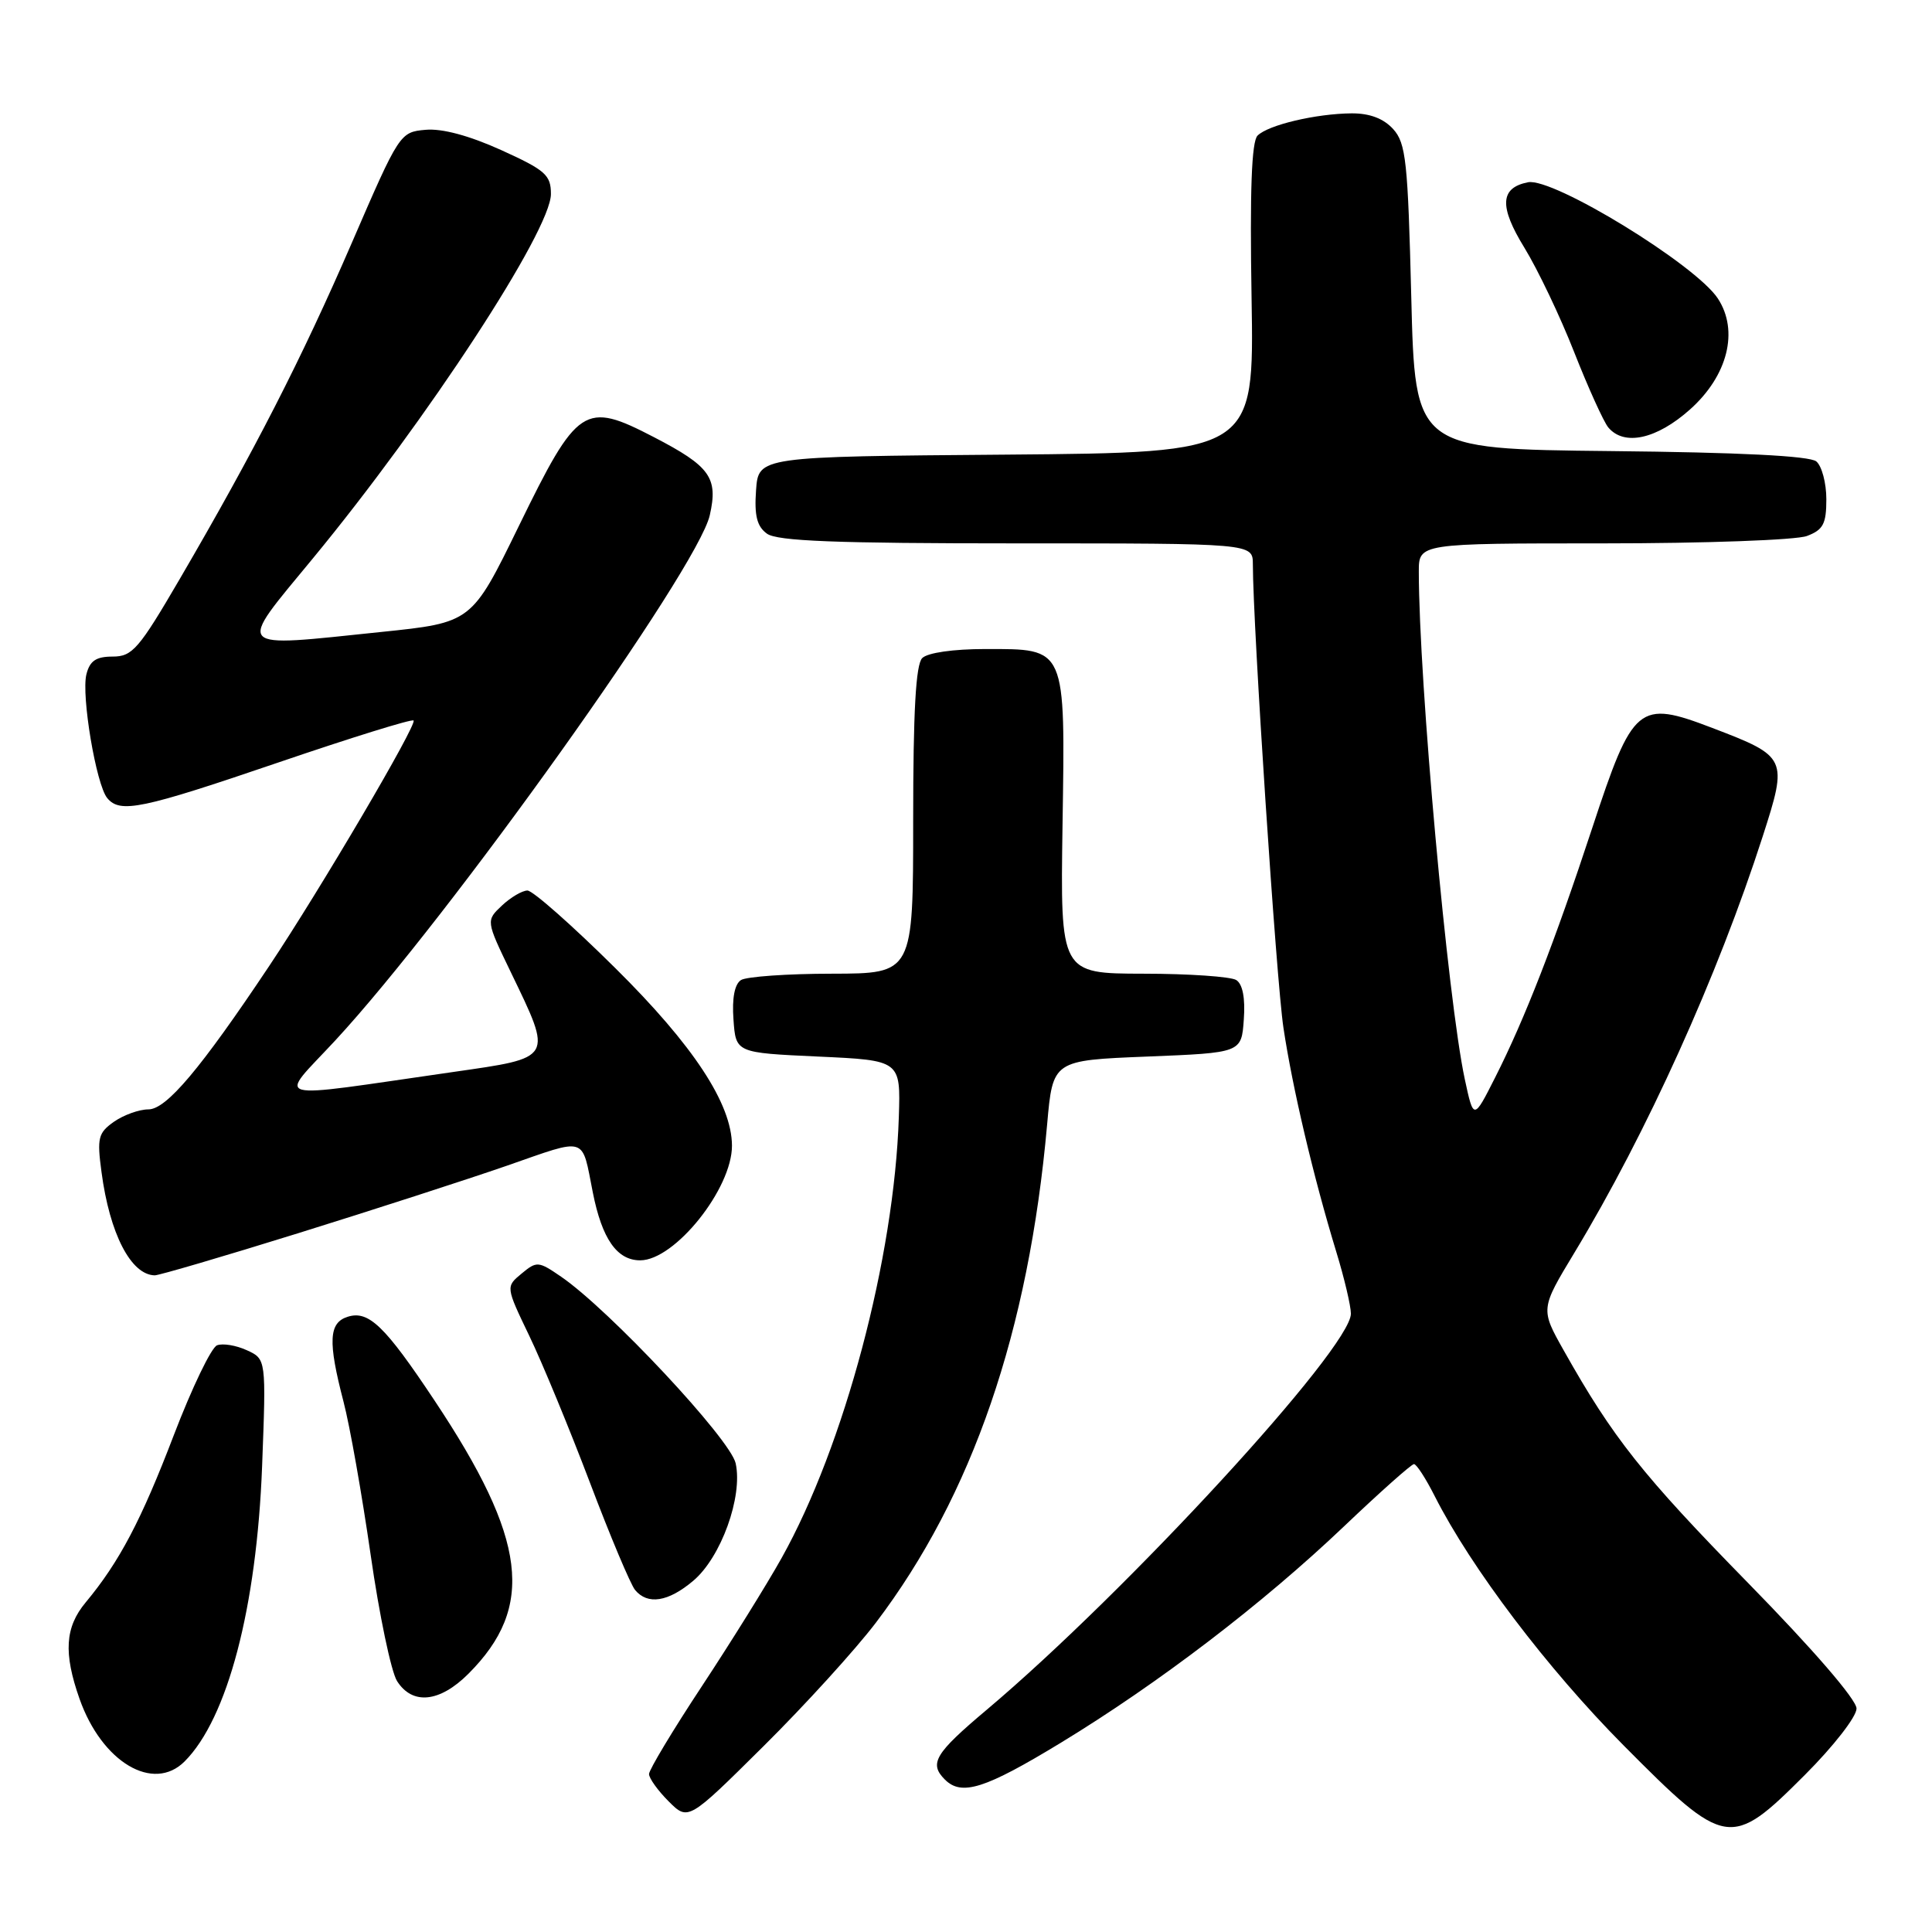 <?xml version="1.0" encoding="UTF-8" standalone="no"?>
<!DOCTYPE svg PUBLIC "-//W3C//DTD SVG 1.1//EN" "http://www.w3.org/Graphics/SVG/1.1/DTD/svg11.dtd" >
<svg xmlns="http://www.w3.org/2000/svg" xmlns:xlink="http://www.w3.org/1999/xlink" version="1.1" viewBox="0 0 256 256">
 <g >
 <path fill="currentColor"
d=" M 239.17 235.17 C 242.96 231.38 246.00 227.47 246.00 226.39 C 246.00 225.21 240.23 218.53 231.61 209.73 C 217.64 195.46 213.73 190.54 207.22 178.97 C 204.11 173.45 204.11 173.45 208.63 165.97 C 218.18 150.17 227.62 129.29 233.57 110.82 C 236.91 100.45 236.82 100.25 226.90 96.46 C 217.09 92.71 216.38 93.31 210.98 109.71 C 206.00 124.83 202.05 135.00 198.12 142.76 C 195.26 148.42 195.26 148.42 194.09 142.99 C 191.83 132.43 188.01 90.27 188.00 75.75 C 188.00 72.00 188.00 72.00 212.43 72.00 C 225.89 72.00 238.02 71.56 239.43 71.02 C 241.58 70.21 242.00 69.42 242.00 66.15 C 242.00 64.00 241.40 61.75 240.67 61.14 C 239.79 60.41 230.49 59.94 213.42 59.77 C 187.50 59.50 187.50 59.50 187.00 39.35 C 186.55 21.36 186.30 18.98 184.60 17.10 C 183.32 15.70 181.50 15.01 179.10 15.02 C 174.38 15.06 168.05 16.55 166.63 17.97 C 165.84 18.76 165.60 25.28 165.84 39.54 C 166.18 59.97 166.18 59.97 133.34 60.24 C 100.50 60.50 100.50 60.50 100.18 64.96 C 99.94 68.32 100.30 69.75 101.62 70.71 C 102.97 71.70 110.75 72.00 134.69 72.00 C 166.00 72.00 166.00 72.00 166.01 74.75 C 166.02 83.00 169.12 129.93 170.06 136.17 C 171.26 144.18 174.03 155.93 177.06 165.86 C 178.13 169.35 179.00 173.05 179.00 174.07 C 179.00 178.62 149.32 210.90 130.75 226.55 C 123.87 232.34 123.07 233.67 125.20 235.80 C 127.42 238.02 130.52 237.03 140.54 230.94 C 153.54 223.03 167.31 212.51 178.09 202.25 C 182.86 197.71 187.03 194.00 187.36 194.00 C 187.69 194.00 188.93 195.91 190.11 198.25 C 194.93 207.76 205.04 221.10 215.11 231.25 C 228.68 244.92 229.32 245.03 239.17 235.17 Z  M 116.07 215.00 C 128.84 198.16 136.31 176.42 138.75 149.00 C 139.50 140.50 139.50 140.50 152.00 140.00 C 164.50 139.50 164.50 139.50 164.81 135.10 C 165.02 132.26 164.66 130.40 163.81 129.86 C 163.09 129.41 157.55 129.02 151.50 129.02 C 140.50 129.00 140.50 129.00 140.79 109.38 C 141.15 85.55 141.34 86.00 130.55 86.00 C 126.32 86.00 122.91 86.49 122.20 87.20 C 121.35 88.05 121.00 94.24 121.00 108.70 C 121.00 129.00 121.00 129.00 110.25 129.02 C 104.34 129.02 98.91 129.41 98.19 129.86 C 97.34 130.40 96.98 132.26 97.19 135.10 C 97.50 139.50 97.50 139.50 108.42 140.00 C 119.34 140.50 119.34 140.50 119.10 148.00 C 118.50 166.67 111.88 191.59 103.57 206.44 C 101.64 209.90 96.90 217.52 93.03 223.39 C 89.16 229.25 86.00 234.51 86.00 235.07 C 86.00 235.63 87.17 237.26 88.59 238.68 C 91.19 241.28 91.19 241.28 101.16 231.39 C 106.65 225.95 113.36 218.57 116.07 215.00 Z  M 24.46 233.40 C 30.15 227.71 34.01 213.01 34.73 194.29 C 35.27 180.08 35.27 180.08 32.70 178.91 C 31.29 178.26 29.51 177.97 28.76 178.26 C 28.00 178.55 25.43 183.90 23.04 190.14 C 18.71 201.47 15.81 206.97 11.35 212.33 C 8.61 215.62 8.40 219.04 10.54 225.11 C 13.50 233.50 20.31 237.55 24.46 233.40 Z  M 62.07 221.78 C 70.93 212.92 69.82 203.97 57.58 185.58 C 51.00 175.68 48.84 173.60 46.07 174.48 C 43.56 175.27 43.44 177.75 45.51 185.70 C 46.35 188.89 47.96 198.03 49.11 206.00 C 50.25 213.97 51.83 221.51 52.61 222.75 C 54.65 225.96 58.26 225.59 62.07 221.78 Z  M 91.85 209.47 C 95.54 206.37 98.45 198.31 97.48 193.90 C 96.78 190.70 80.74 173.55 74.35 169.17 C 71.34 167.10 71.12 167.09 69.11 168.76 C 67.01 170.50 67.01 170.50 70.13 177.00 C 71.85 180.57 75.46 189.32 78.16 196.43 C 80.85 203.54 83.55 209.95 84.15 210.68 C 85.82 212.69 88.53 212.27 91.85 209.47 Z  M 39.50 163.41 C 49.40 160.33 61.86 156.30 67.20 154.45 C 77.92 150.72 77.05 150.45 78.55 158.00 C 79.77 164.16 81.75 167.00 84.83 167.00 C 89.42 167.00 97.01 157.50 96.99 151.80 C 96.97 146.26 91.88 138.52 81.51 128.26 C 75.81 122.61 70.59 118.00 69.89 118.00 C 69.20 118.00 67.67 118.90 66.51 119.99 C 64.39 121.99 64.39 121.99 67.67 128.79 C 73.27 140.40 73.43 140.12 60.00 142.05 C 35.07 145.63 36.80 146.09 44.43 137.86 C 59.52 121.55 92.45 75.38 94.05 68.27 C 95.18 63.29 94.10 61.79 86.64 57.92 C 77.42 53.14 76.55 53.72 68.73 69.74 C 62.50 82.50 62.50 82.50 50.50 83.74 C 30.76 85.79 31.27 86.34 41.45 74.00 C 56.60 55.63 73.00 30.53 73.00 25.71 C 73.00 23.19 72.28 22.55 66.40 19.88 C 62.17 17.97 58.58 17.00 56.39 17.20 C 53.00 17.50 52.91 17.63 46.63 32.15 C 39.95 47.57 33.71 59.77 23.80 76.75 C 18.40 86.00 17.54 87.00 14.93 87.00 C 12.73 87.00 11.90 87.56 11.45 89.35 C 10.75 92.15 12.74 103.97 14.21 105.75 C 15.92 107.81 18.72 107.23 36.95 101.01 C 46.54 97.74 54.58 95.24 54.80 95.47 C 55.31 95.98 42.44 117.86 35.67 128.00 C 26.56 141.65 22.05 147.00 19.66 147.00 C 18.44 147.00 16.39 147.74 15.11 148.63 C 13.01 150.11 12.84 150.77 13.45 155.30 C 14.53 163.47 17.34 168.92 20.50 168.99 C 21.05 169.00 29.60 166.49 39.50 163.41 Z  M 223.94 54.25 C 228.94 49.79 230.43 43.84 227.63 39.56 C 224.69 35.07 205.80 23.50 202.47 24.15 C 198.76 24.88 198.62 27.35 202.00 32.84 C 203.77 35.73 206.74 41.95 208.59 46.67 C 210.45 51.39 212.48 55.87 213.10 56.63 C 215.20 59.15 219.52 58.20 223.94 54.25 Z "/>
</g>
</svg>